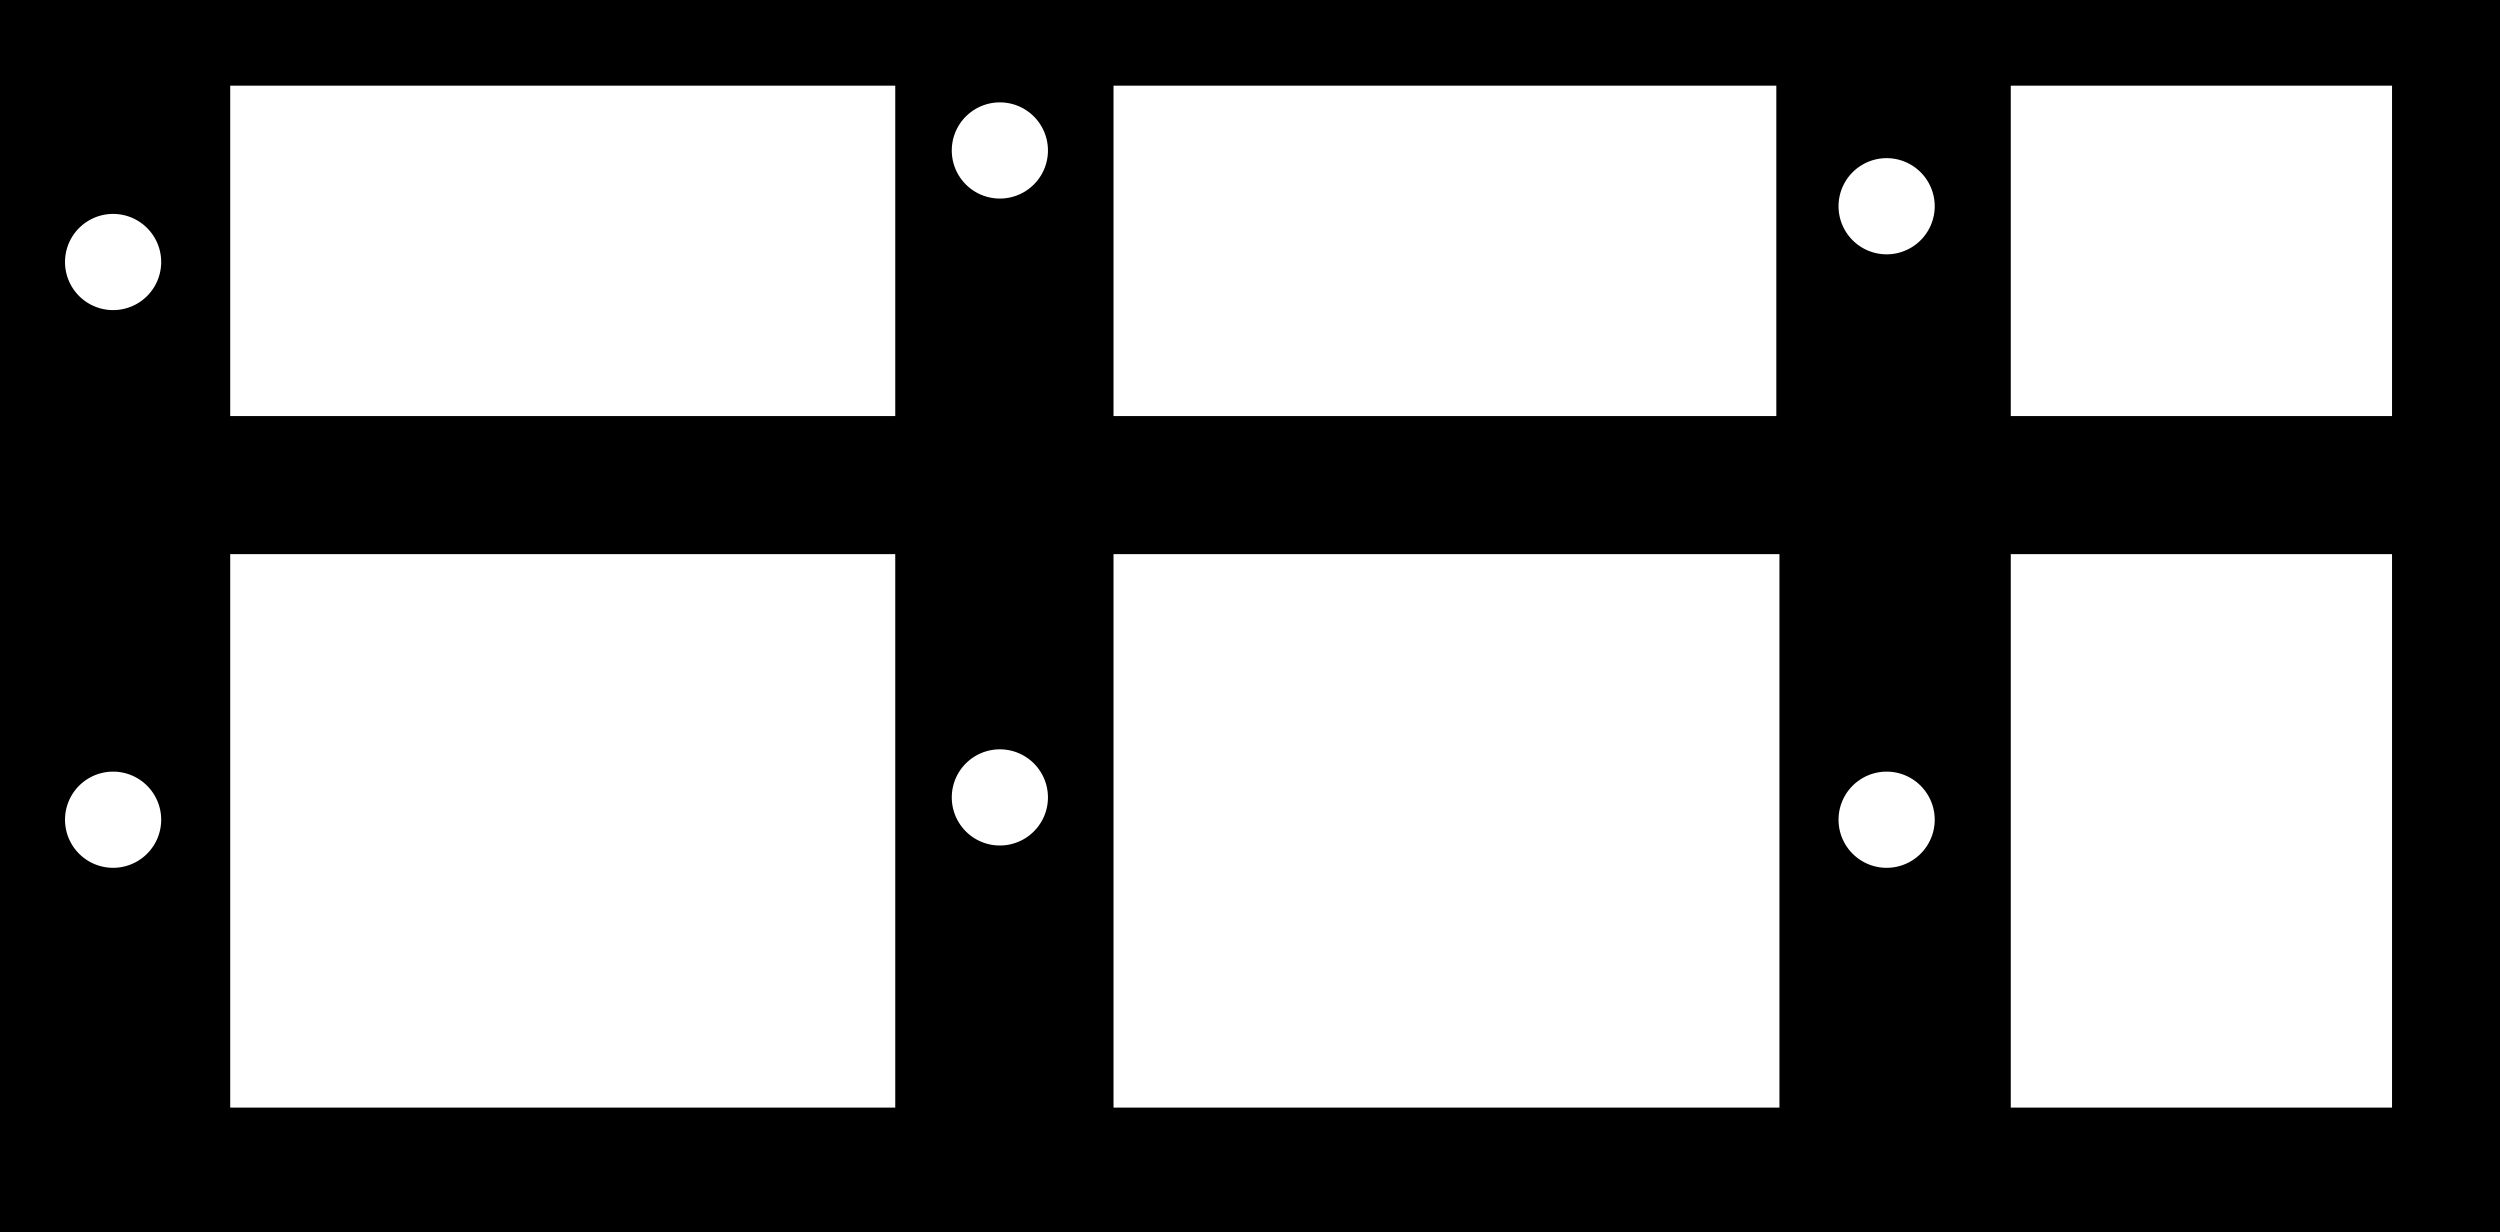 <?xml version="1.0" encoding="utf-8"?>
<!-- Generator: Fusion 360, Shaper Origin Export Add-In, Version 1.6.10  -->
<svg xmlns="http://www.w3.org/2000/svg" xmlns:xlink="http://www.w3.org/1999/xlink" xmlns:shaper="http://www.shapertools.com/namespaces/shaper" shaper:fusionaddin="version:1.6.10" width="22.413cm" height="11.049cm" version="1.1" x="0cm" y="0cm" viewBox="0 0 22.413 11.049" enable-background="new 0 0 22.413 11.049" xml:space="preserve"><rect x="0" y="0" width="22.413" height="11.049" fill="#808080" stroke="none"/><path d="M11.207,1.349 L11.207,-6.5 11.207,-6.7 8.207,-6.7 -8.207,-6.7 -11.207,-6.7 -11.207,-6.5 -11.207,4.349 11.007,4.349 11.207,4.349 11.207,1.349z" transform="matrix(1,0,0,-1,11.207,4.349)" fill="rgb(0,0,0)" shaper:cutDepth="0.00524" stroke-linecap="round" stroke-linejoin="round" /><path d="M5.257,-3 a0.45,0.45 0 1,1 0.9,0 a0.45,0.45 0 1,1 -0.9,0z" transform="matrix(1,0,0,-1,11.207,4.349)" fill="rgb(255,255,255)" stroke="rgb(0,0,0)" stroke-width="0.001cm" stroke-linecap="round" stroke-linejoin="round" shaper:cutDepth="0.00524" /><path d="M-2.693,3 a0.45,0.45 0 1,1 0.9,0 a0.45,0.45 0 1,1 -0.9,0z" transform="matrix(1,0,0,-1,11.207,4.349)" fill="rgb(255,255,255)" stroke="rgb(0,0,0)" stroke-width="0.001cm" stroke-linecap="round" stroke-linejoin="round" shaper:cutDepth="0.00524" /><path d="M-3.162,0.6 L-9.162,0.6 -9.162,3.6 -3.162,3.6 -3.162,0.6z" transform="matrix(1,0,0,-1,11.207,4.349)" fill="rgb(255,255,255)" stroke="rgb(0,0,0)" stroke-width="0.001cm" stroke-linecap="round" stroke-linejoin="round" shaper:cutDepth="0.00524" /><path d="M-9.162,-5.6 L-9.162,-0.6 -3.162,-0.6 -3.162,-5.6 -9.162,-5.6z" transform="matrix(1,0,0,-1,11.207,4.349)" fill="rgb(255,255,255)" stroke="rgb(0,0,0)" stroke-width="0.001cm" stroke-linecap="round" stroke-linejoin="round" shaper:cutDepth="0.00524" /><path d="M-1.243,-5.6 L-1.243,-0.6 4.765,-0.6 4.765,-5.6 -1.243,-5.6z" transform="matrix(1,0,0,-1,11.207,4.349)" fill="rgb(255,255,255)" stroke="rgb(0,0,0)" stroke-width="0.001cm" stroke-linecap="round" stroke-linejoin="round" shaper:cutDepth="0.00524" /><path d="M4.737,0.6 L-1.243,0.6 -1.243,3.6 4.737,3.6 4.737,0.6z" transform="matrix(1,0,0,-1,11.207,4.349)" fill="rgb(255,255,255)" stroke="rgb(0,0,0)" stroke-width="0.001cm" stroke-linecap="round" stroke-linejoin="round" shaper:cutDepth="0.00524" /><path d="M6.801,-5.6 L6.801,-0.6 10.257,-0.6 10.257,-5.6 6.801,-5.6z" transform="matrix(1,0,0,-1,11.207,4.349)" fill="rgb(255,255,255)" stroke="rgb(0,0,0)" stroke-width="0.001cm" stroke-linecap="round" stroke-linejoin="round" shaper:cutDepth="0.00524" /><path d="M10.257,3.6 L10.257,0.6 6.801,0.6 6.801,3.6 10.257,3.6z" transform="matrix(1,0,0,-1,11.207,4.349)" fill="rgb(255,255,255)" stroke="rgb(0,0,0)" stroke-width="0.001cm" stroke-linecap="round" stroke-linejoin="round" shaper:cutDepth="0.00524" /><path d="M-10.643,2 a0.45,0.45 0 1,1 0.9,0 a0.45,0.45 0 1,1 -0.9,0z" transform="matrix(1,0,0,-1,11.207,4.349)" fill="rgb(255,255,255)" stroke="rgb(0,0,0)" stroke-width="0.001cm" stroke-linecap="round" stroke-linejoin="round" shaper:cutDepth="0.00524" /><path d="M-10.643,-3 a0.45,0.45 0 1,1 0.9,0 a0.45,0.45 0 1,1 -0.9,0z" transform="matrix(1,0,0,-1,11.207,4.349)" fill="rgb(255,255,255)" stroke="rgb(0,0,0)" stroke-width="0.001cm" stroke-linecap="round" stroke-linejoin="round" shaper:cutDepth="0.00524" /><path d="M-2.693,-2.8 a0.45,0.45 0 1,1 0.9,0 a0.45,0.45 0 1,1 -0.9,0z" transform="matrix(1,0,0,-1,11.207,4.349)" fill="rgb(255,255,255)" stroke="rgb(0,0,0)" stroke-width="0.001cm" stroke-linecap="round" stroke-linejoin="round" shaper:cutDepth="0.00524" /><path d="M5.257,2.5 a0.45,0.45 0 1,1 0.9,0 a0.45,0.45 0 1,1 -0.9,0z" transform="matrix(1,0,0,-1,11.207,4.349)" fill="rgb(255,255,255)" stroke="rgb(0,0,0)" stroke-width="0.001cm" stroke-linecap="round" stroke-linejoin="round" shaper:cutDepth="0.00524" /></svg>